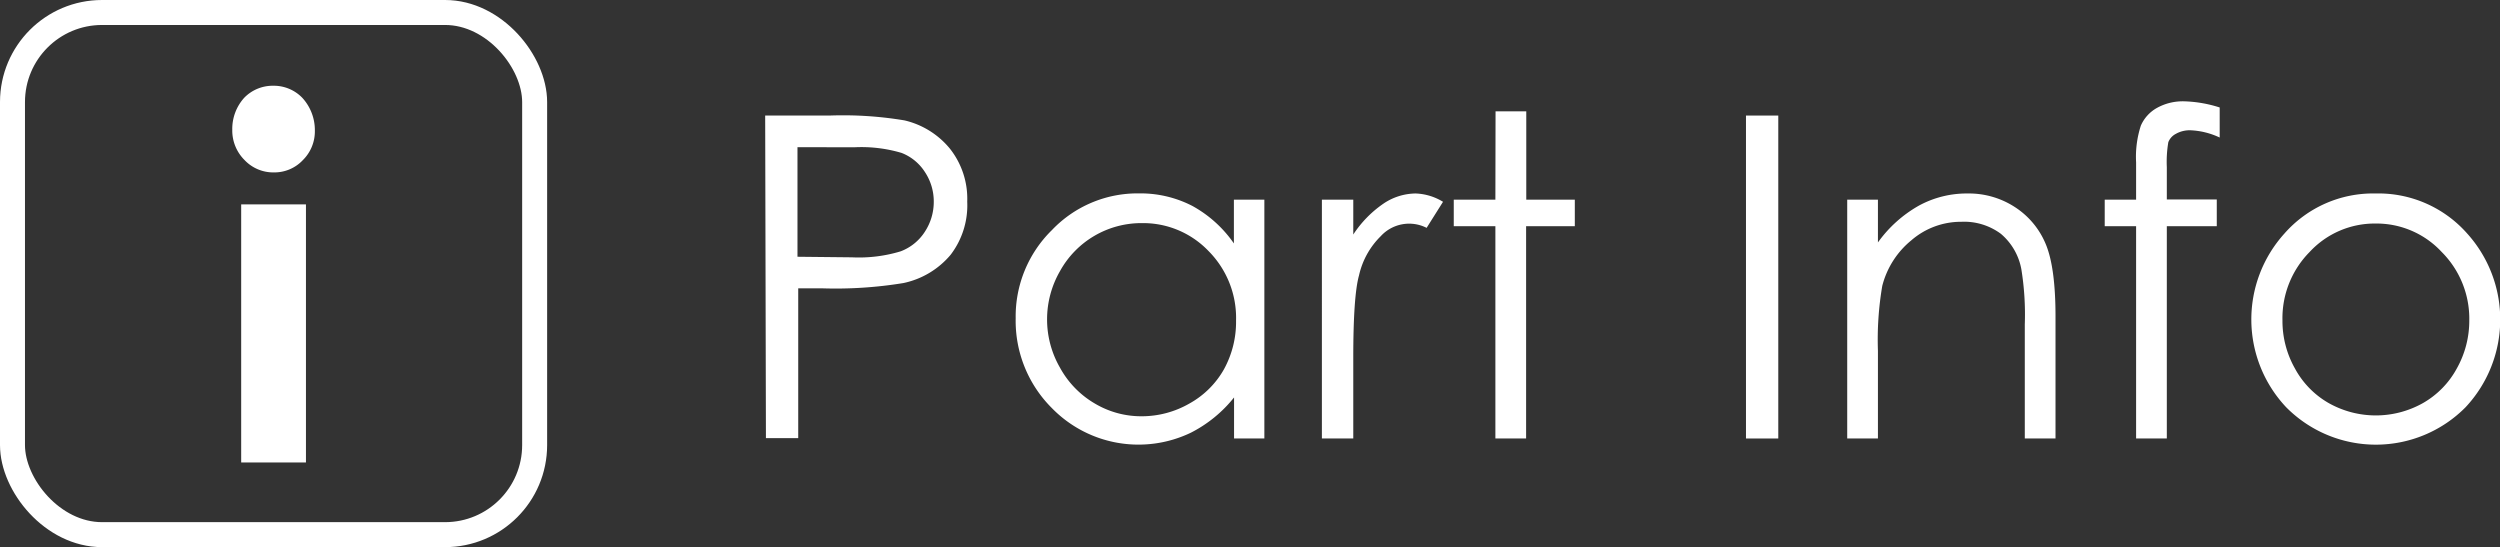 <svg id="Layer_1" data-name="Layer 1" xmlns="http://www.w3.org/2000/svg" viewBox="0 0 300.29 65.72"><rect x="0" y="0" width="300.29" height="65.72" fill="#333333" stroke="none"/><title>Part Info</title><g id="Ebene_2" data-name="Ebene 2"><rect x="1.5" y="1.5" width="62.72" height="62.72" rx="10.76" style="fill:none;stroke:#fff;stroke-miterlimit:10;stroke-width:3px"/></g><g id="Ebene_3" data-name="Ebene 3"><path d="M43.81,33.18h7.78v31H43.81Z" transform="translate(-14.84 -8.63)" style="fill:#fff"/></g><path d="M47.67,18.93a4.75,4.75,0,0,1,3.51,1.48,5.74,5.74,0,0,1,1.48,3.92,4.85,4.85,0,0,1-1.45,3.54,4.69,4.69,0,0,1-3.47,1.47,4.75,4.75,0,0,1-3.54-1.5,5,5,0,0,1-1.46-3.63,5.57,5.57,0,0,1,1.43-3.83A4.76,4.76,0,0,1,47.67,18.93Z" transform="translate(-14.84 -8.63)" style="fill:#fff"/><path d="M106.75,22.51h7.73a44.9,44.9,0,0,1,9,.58,10,10,0,0,1,5.43,3.36,9.68,9.68,0,0,1,2.11,6.4,9.78,9.78,0,0,1-2,6.39,10.11,10.11,0,0,1-5.67,3.39,50.37,50.37,0,0,1-9.86.63h-2.77v18h-3.88Zm3.88,3.8V39.47l6.56.07a17.25,17.25,0,0,0,5.83-.72,5.94,5.94,0,0,0,2.9-2.34A6.53,6.53,0,0,0,127,32.86a6.38,6.38,0,0,0-1.06-3.56A5.84,5.84,0,0,0,123.14,27a16.94,16.94,0,0,0-5.66-.68Z" transform="translate(-14.84 -8.63)" style="fill:#fff"/><path d="M166.71,32.61V61.3h-3.64V56.37a15.78,15.78,0,0,1-5.2,4.24,14.53,14.53,0,0,1-16.72-3,14.79,14.79,0,0,1-4.31-10.75,14.51,14.51,0,0,1,4.35-10.59,14.18,14.18,0,0,1,10.47-4.41,13.56,13.56,0,0,1,6.39,1.5,14.63,14.63,0,0,1,5,4.51V32.61ZM152,35.43a11.16,11.16,0,0,0-9.84,5.77,11.61,11.61,0,0,0,0,11.59,11.2,11.2,0,0,0,4.17,4.3,10.88,10.88,0,0,0,5.62,1.54,11.47,11.47,0,0,0,5.74-1.52A10.73,10.73,0,0,0,161.85,53a11.83,11.83,0,0,0,1.46-5.87A11.39,11.39,0,0,0,160,38.78,10.86,10.86,0,0,0,152,35.43Z" transform="translate(-14.84 -8.63)" style="fill:#fff"/><path d="M173.62,32.61h3.77V36.8A13.33,13.33,0,0,1,181,33.1a7,7,0,0,1,3.9-1.23,6.75,6.75,0,0,1,3.27,1L186.2,36a4.62,4.62,0,0,0-5.51,1,9.51,9.51,0,0,0-2.61,4.71c-.46,1.63-.69,4.94-.69,9.91V61.3h-3.77Z" transform="translate(-14.84 -8.63)" style="fill:#fff"/><path d="M194.48,22h3.69V32.61H204V35.8h-5.85V61.3h-3.69V35.8h-5V32.61h5Z" transform="translate(-14.84 -8.63)" style="fill:#fff"/><path d="M224.56,22.51h3.88V61.3h-3.88Z" transform="translate(-14.84 -8.63)" style="fill:#fff"/><path d="M236.72,32.61h3.69v5.14a15.28,15.28,0,0,1,4.9-4.41,12,12,0,0,1,5.86-1.47,10.15,10.15,0,0,1,5.7,1.64,9.71,9.71,0,0,1,3.68,4.4q1.18,2.78,1.19,8.62V61.3h-3.69V47.61a34.13,34.13,0,0,0-.41-6.62,7.27,7.27,0,0,0-2.47-4.28,7.4,7.4,0,0,0-4.74-1.44,9.1,9.1,0,0,0-6,2.22,10.37,10.37,0,0,0-3.5,5.48,38.52,38.52,0,0,0-.52,7.81V61.3h-3.69Z" transform="translate(-14.84 -8.63)" style="fill:#fff"/><path d="M281.46,21.54v3.61a9.1,9.1,0,0,0-3.48-.87,3.37,3.37,0,0,0-1.79.43,1.9,1.9,0,0,0-.9,1,14.08,14.08,0,0,0-.18,3v3.88h6V35.8h-6l0,25.5h-3.69V35.8h-3.77V32.61h3.77V28.13a12.14,12.14,0,0,1,.57-4.41,4.5,4.5,0,0,1,1.92-2.12,6.4,6.4,0,0,1,3.28-.8A15.31,15.31,0,0,1,281.46,21.54Z" transform="translate(-14.84 -8.63)" style="fill:#fff"/><path d="M300.18,31.87a14.22,14.22,0,0,1,11,4.8A15.42,15.42,0,0,1,311,57.54a15.16,15.16,0,0,1-21.56,0,15.38,15.38,0,0,1-.22-20.84A14.17,14.17,0,0,1,300.18,31.87Zm0,3.61a10.64,10.64,0,0,0-7.91,3.41A11.32,11.32,0,0,0,289,47.11a11.59,11.59,0,0,0,1.51,5.8,10.55,10.55,0,0,0,4.07,4.15,11.54,11.54,0,0,0,11.27,0,10.58,10.58,0,0,0,4.08-4.15,11.7,11.7,0,0,0,1.51-5.8,11.33,11.33,0,0,0-3.32-8.22A10.68,10.68,0,0,0,300.17,35.48Z" transform="translate(-14.84 -8.63)" style="fill:#fff"/></svg>